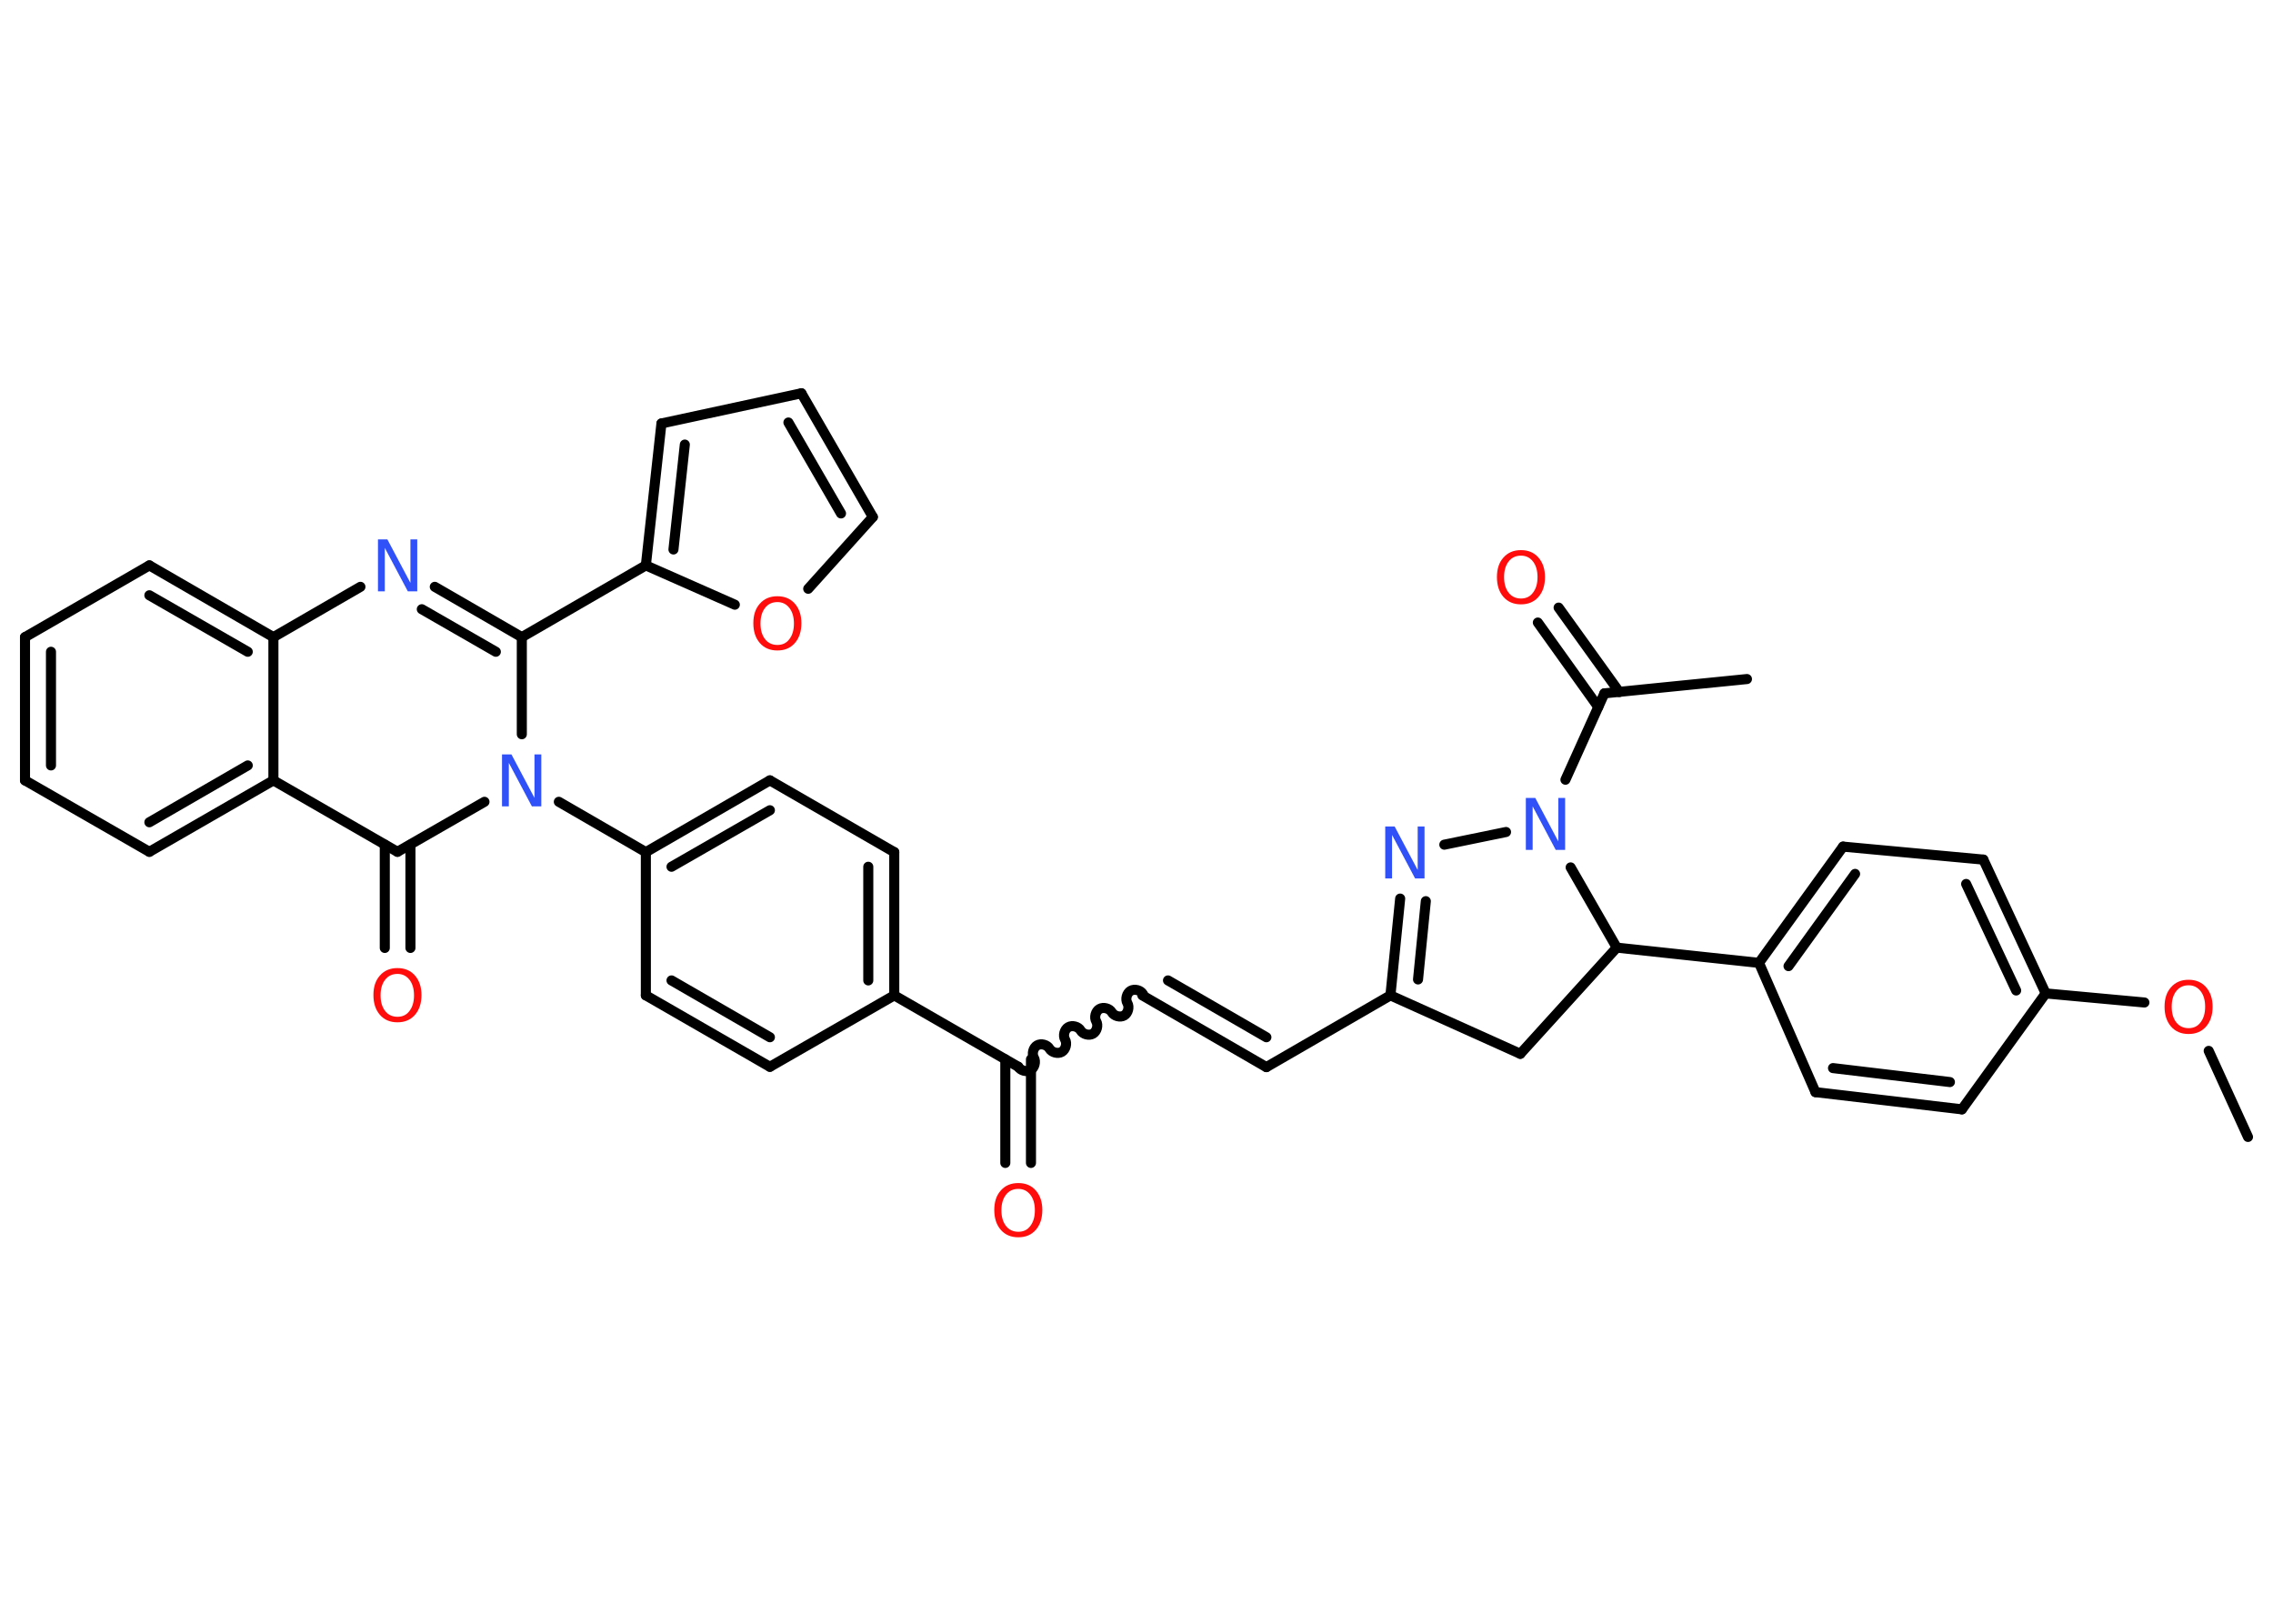 <?xml version='1.0' encoding='UTF-8'?>
<!DOCTYPE svg PUBLIC "-//W3C//DTD SVG 1.1//EN" "http://www.w3.org/Graphics/SVG/1.1/DTD/svg11.dtd">
<svg version='1.2' xmlns='http://www.w3.org/2000/svg' xmlns:xlink='http://www.w3.org/1999/xlink' width='70.0mm' height='50.0mm' viewBox='0 0 70.0 50.0'>
  <desc>Generated by the Chemistry Development Kit (http://github.com/cdk)</desc>
  <g stroke-linecap='round' stroke-linejoin='round' stroke='#000000' stroke-width='.31' fill='#FF0D0D'>
    <rect x='.0' y='.0' width='70.0' height='50.0' fill='#FFFFFF' stroke='none'/>
    <g id='mol1' class='mol'>
      <line id='mol1bnd1' class='bond' x1='69.23' y1='35.01' x2='68.02' y2='32.36'/>
      <line id='mol1bnd2' class='bond' x1='66.04' y1='30.87' x2='63.0' y2='30.59'/>
      <g id='mol1bnd3' class='bond'>
        <line x1='63.0' y1='30.59' x2='61.08' y2='26.47'/>
        <line x1='62.09' y1='30.5' x2='60.55' y2='27.22'/>
      </g>
      <line id='mol1bnd4' class='bond' x1='61.08' y1='26.47' x2='56.76' y2='26.07'/>
      <g id='mol1bnd5' class='bond'>
        <line x1='56.76' y1='26.07' x2='54.17' y2='29.65'/>
        <line x1='57.13' y1='26.91' x2='55.08' y2='29.75'/>
      </g>
      <line id='mol1bnd6' class='bond' x1='54.17' y1='29.65' x2='49.79' y2='29.18'/>
      <line id='mol1bnd7' class='bond' x1='49.79' y1='29.18' x2='46.82' y2='32.45'/>
      <line id='mol1bnd8' class='bond' x1='46.82' y1='32.45' x2='42.82' y2='30.65'/>
      <line id='mol1bnd9' class='bond' x1='42.82' y1='30.65' x2='39.0' y2='32.86'/>
      <g id='mol1bnd10' class='bond'>
        <line x1='39.0' y1='32.86' x2='35.18' y2='30.65'/>
        <line x1='39.0' y1='31.94' x2='35.97' y2='30.19'/>
      </g>
      <path id='mol1bnd11' class='bond' d='M31.36 32.85c.07 .12 .26 .17 .38 .1c.12 -.07 .17 -.26 .1 -.38c-.07 -.12 -.02 -.31 .1 -.38c.12 -.07 .31 -.02 .38 .1c.07 .12 .26 .17 .38 .1c.12 -.07 .17 -.26 .1 -.38c-.07 -.12 -.02 -.31 .1 -.38c.12 -.07 .31 -.02 .38 .1c.07 .12 .26 .17 .38 .1c.12 -.07 .17 -.26 .1 -.38c-.07 -.12 -.02 -.31 .1 -.38c.12 -.07 .31 -.02 .38 .1c.07 .12 .26 .17 .38 .1c.12 -.07 .17 -.26 .1 -.38c-.07 -.12 -.02 -.31 .1 -.38c.12 -.07 .31 -.02 .38 .1' fill='none' stroke='#000000' stroke-width='.31'/>
      <g id='mol1bnd12' class='bond'>
        <line x1='31.75' y1='32.62' x2='31.75' y2='35.81'/>
        <line x1='30.96' y1='32.62' x2='30.96' y2='35.81'/>
      </g>
      <line id='mol1bnd13' class='bond' x1='31.36' y1='32.85' x2='27.54' y2='30.65'/>
      <g id='mol1bnd14' class='bond'>
        <line x1='27.54' y1='30.65' x2='27.54' y2='26.24'/>
        <line x1='26.74' y1='30.19' x2='26.74' y2='26.69'/>
      </g>
      <line id='mol1bnd15' class='bond' x1='27.54' y1='26.24' x2='23.71' y2='24.03'/>
      <g id='mol1bnd16' class='bond'>
        <line x1='23.71' y1='24.03' x2='19.89' y2='26.24'/>
        <line x1='23.71' y1='24.95' x2='20.68' y2='26.69'/>
      </g>
      <line id='mol1bnd17' class='bond' x1='19.89' y1='26.24' x2='17.21' y2='24.69'/>
      <line id='mol1bnd18' class='bond' x1='16.07' y1='22.61' x2='16.07' y2='19.62'/>
      <line id='mol1bnd19' class='bond' x1='16.07' y1='19.62' x2='19.89' y2='17.41'/>
      <g id='mol1bnd20' class='bond'>
        <line x1='20.37' y1='13.04' x2='19.89' y2='17.41'/>
        <line x1='21.09' y1='13.69' x2='20.74' y2='16.92'/>
      </g>
      <line id='mol1bnd21' class='bond' x1='20.37' y1='13.04' x2='24.68' y2='12.11'/>
      <g id='mol1bnd22' class='bond'>
        <line x1='26.88' y1='15.92' x2='24.68' y2='12.11'/>
        <line x1='25.9' y1='15.81' x2='24.28' y2='13.01'/>
      </g>
      <line id='mol1bnd23' class='bond' x1='26.88' y1='15.92' x2='24.89' y2='18.13'/>
      <line id='mol1bnd24' class='bond' x1='19.89' y1='17.41' x2='22.63' y2='18.62'/>
      <g id='mol1bnd25' class='bond'>
        <line x1='16.07' y1='19.62' x2='13.39' y2='18.07'/>
        <line x1='15.27' y1='20.07' x2='12.99' y2='18.76'/>
      </g>
      <line id='mol1bnd26' class='bond' x1='11.1' y1='18.07' x2='8.42' y2='19.62'/>
      <g id='mol1bnd27' class='bond'>
        <line x1='8.42' y1='19.62' x2='4.6' y2='17.41'/>
        <line x1='7.63' y1='20.07' x2='4.6' y2='18.33'/>
      </g>
      <line id='mol1bnd28' class='bond' x1='4.6' y1='17.41' x2='.77' y2='19.62'/>
      <g id='mol1bnd29' class='bond'>
        <line x1='.77' y1='19.62' x2='.77' y2='24.03'/>
        <line x1='1.57' y1='20.07' x2='1.57' y2='23.57'/>
      </g>
      <line id='mol1bnd30' class='bond' x1='.77' y1='24.03' x2='4.6' y2='26.23'/>
      <g id='mol1bnd31' class='bond'>
        <line x1='4.6' y1='26.23' x2='8.42' y2='24.03'/>
        <line x1='4.6' y1='25.32' x2='7.63' y2='23.57'/>
      </g>
      <line id='mol1bnd32' class='bond' x1='8.42' y1='19.62' x2='8.42' y2='24.03'/>
      <line id='mol1bnd33' class='bond' x1='8.42' y1='24.03' x2='12.24' y2='26.23'/>
      <line id='mol1bnd34' class='bond' x1='14.92' y1='24.69' x2='12.24' y2='26.23'/>
      <g id='mol1bnd35' class='bond'>
        <line x1='12.64' y1='26.01' x2='12.64' y2='29.19'/>
        <line x1='11.85' y1='26.01' x2='11.85' y2='29.19'/>
      </g>
      <line id='mol1bnd36' class='bond' x1='19.89' y1='26.24' x2='19.89' y2='30.65'/>
      <g id='mol1bnd37' class='bond'>
        <line x1='19.89' y1='30.65' x2='23.71' y2='32.85'/>
        <line x1='20.68' y1='30.19' x2='23.71' y2='31.94'/>
      </g>
      <line id='mol1bnd38' class='bond' x1='27.54' y1='30.65' x2='23.71' y2='32.85'/>
      <g id='mol1bnd39' class='bond'>
        <line x1='43.12' y1='27.67' x2='42.82' y2='30.65'/>
        <line x1='43.91' y1='27.75' x2='43.67' y2='30.16'/>
      </g>
      <line id='mol1bnd40' class='bond' x1='44.48' y1='26.01' x2='46.38' y2='25.62'/>
      <line id='mol1bnd41' class='bond' x1='49.79' y1='29.18' x2='48.37' y2='26.71'/>
      <line id='mol1bnd42' class='bond' x1='48.21' y1='24.01' x2='49.41' y2='21.35'/>
      <line id='mol1bnd43' class='bond' x1='49.41' y1='21.35' x2='53.8' y2='20.91'/>
      <g id='mol1bnd44' class='bond'>
        <line x1='49.22' y1='21.77' x2='47.36' y2='19.17'/>
        <line x1='49.87' y1='21.31' x2='48.0' y2='18.71'/>
      </g>
      <line id='mol1bnd45' class='bond' x1='54.17' y1='29.65' x2='55.91' y2='33.63'/>
      <g id='mol1bnd46' class='bond'>
        <line x1='55.91' y1='33.63' x2='60.42' y2='34.16'/>
        <line x1='56.45' y1='32.89' x2='60.05' y2='33.32'/>
      </g>
      <line id='mol1bnd47' class='bond' x1='63.0' y1='30.59' x2='60.42' y2='34.16'/>
      <path id='mol1atm2' class='atom' d='M67.4 30.34q-.24 .0 -.38 .18q-.14 .18 -.14 .48q.0 .3 .14 .48q.14 .18 .38 .18q.24 .0 .37 -.18q.14 -.18 .14 -.48q.0 -.3 -.14 -.48q-.14 -.18 -.37 -.18zM67.4 30.17q.34 .0 .54 .23q.2 .23 .2 .6q.0 .38 -.2 .61q-.2 .23 -.54 .23q-.34 .0 -.54 -.23q-.2 -.23 -.2 -.61q.0 -.38 .2 -.6q.2 -.23 .54 -.23z' stroke='none'/>
      <path id='mol1atm13' class='atom' d='M31.36 36.61q-.24 .0 -.38 .18q-.14 .18 -.14 .48q.0 .3 .14 .48q.14 .18 .38 .18q.24 .0 .37 -.18q.14 -.18 .14 -.48q.0 -.3 -.14 -.48q-.14 -.18 -.37 -.18zM31.36 36.43q.34 .0 .54 .23q.2 .23 .2 .6q.0 .38 -.2 .61q-.2 .23 -.54 .23q-.34 .0 -.54 -.23q-.2 -.23 -.2 -.61q.0 -.38 .2 -.6q.2 -.23 .54 -.23z' stroke='none'/>
      <path id='mol1atm18' class='atom' d='M15.46 23.23h.29l.71 1.34v-1.34h.21v1.6h-.29l-.71 -1.34v1.34h-.21v-1.6z' stroke='none' fill='#3050F8'/>
      <path id='mol1atm24' class='atom' d='M23.94 18.54q-.24 .0 -.38 .18q-.14 .18 -.14 .48q.0 .3 .14 .48q.14 .18 .38 .18q.24 .0 .37 -.18q.14 -.18 .14 -.48q.0 -.3 -.14 -.48q-.14 -.18 -.37 -.18zM23.94 18.36q.34 .0 .54 .23q.2 .23 .2 .6q.0 .38 -.2 .61q-.2 .23 -.54 .23q-.34 .0 -.54 -.23q-.2 -.23 -.2 -.61q.0 -.38 .2 -.6q.2 -.23 .54 -.23z' stroke='none'/>
      <path id='mol1atm25' class='atom' d='M11.64 16.61h.29l.71 1.34v-1.34h.21v1.6h-.29l-.71 -1.34v1.34h-.21v-1.6z' stroke='none' fill='#3050F8'/>
      <path id='mol1atm33' class='atom' d='M12.24 29.99q-.24 .0 -.38 .18q-.14 .18 -.14 .48q.0 .3 .14 .48q.14 .18 .38 .18q.24 .0 .37 -.18q.14 -.18 .14 -.48q.0 -.3 -.14 -.48q-.14 -.18 -.37 -.18zM12.24 29.81q.34 .0 .54 .23q.2 .23 .2 .6q.0 .38 -.2 .61q-.2 .23 -.54 .23q-.34 .0 -.54 -.23q-.2 -.23 -.2 -.61q.0 -.38 .2 -.6q.2 -.23 .54 -.23z' stroke='none'/>
      <path id='mol1atm36' class='atom' d='M42.66 25.45h.29l.71 1.34v-1.34h.21v1.6h-.29l-.71 -1.34v1.34h-.21v-1.6z' stroke='none' fill='#3050F8'/>
      <path id='mol1atm37' class='atom' d='M46.99 24.57h.29l.71 1.34v-1.34h.21v1.6h-.29l-.71 -1.34v1.34h-.21v-1.6z' stroke='none' fill='#3050F8'/>
      <path id='mol1atm40' class='atom' d='M46.84 17.11q-.24 .0 -.38 .18q-.14 .18 -.14 .48q.0 .3 .14 .48q.14 .18 .38 .18q.24 .0 .37 -.18q.14 -.18 .14 -.48q.0 -.3 -.14 -.48q-.14 -.18 -.37 -.18zM46.84 16.94q.34 .0 .54 .23q.2 .23 .2 .6q.0 .38 -.2 .61q-.2 .23 -.54 .23q-.34 .0 -.54 -.23q-.2 -.23 -.2 -.61q.0 -.38 .2 -.6q.2 -.23 .54 -.23z' stroke='none'/>
    </g>
  </g>
</svg>
